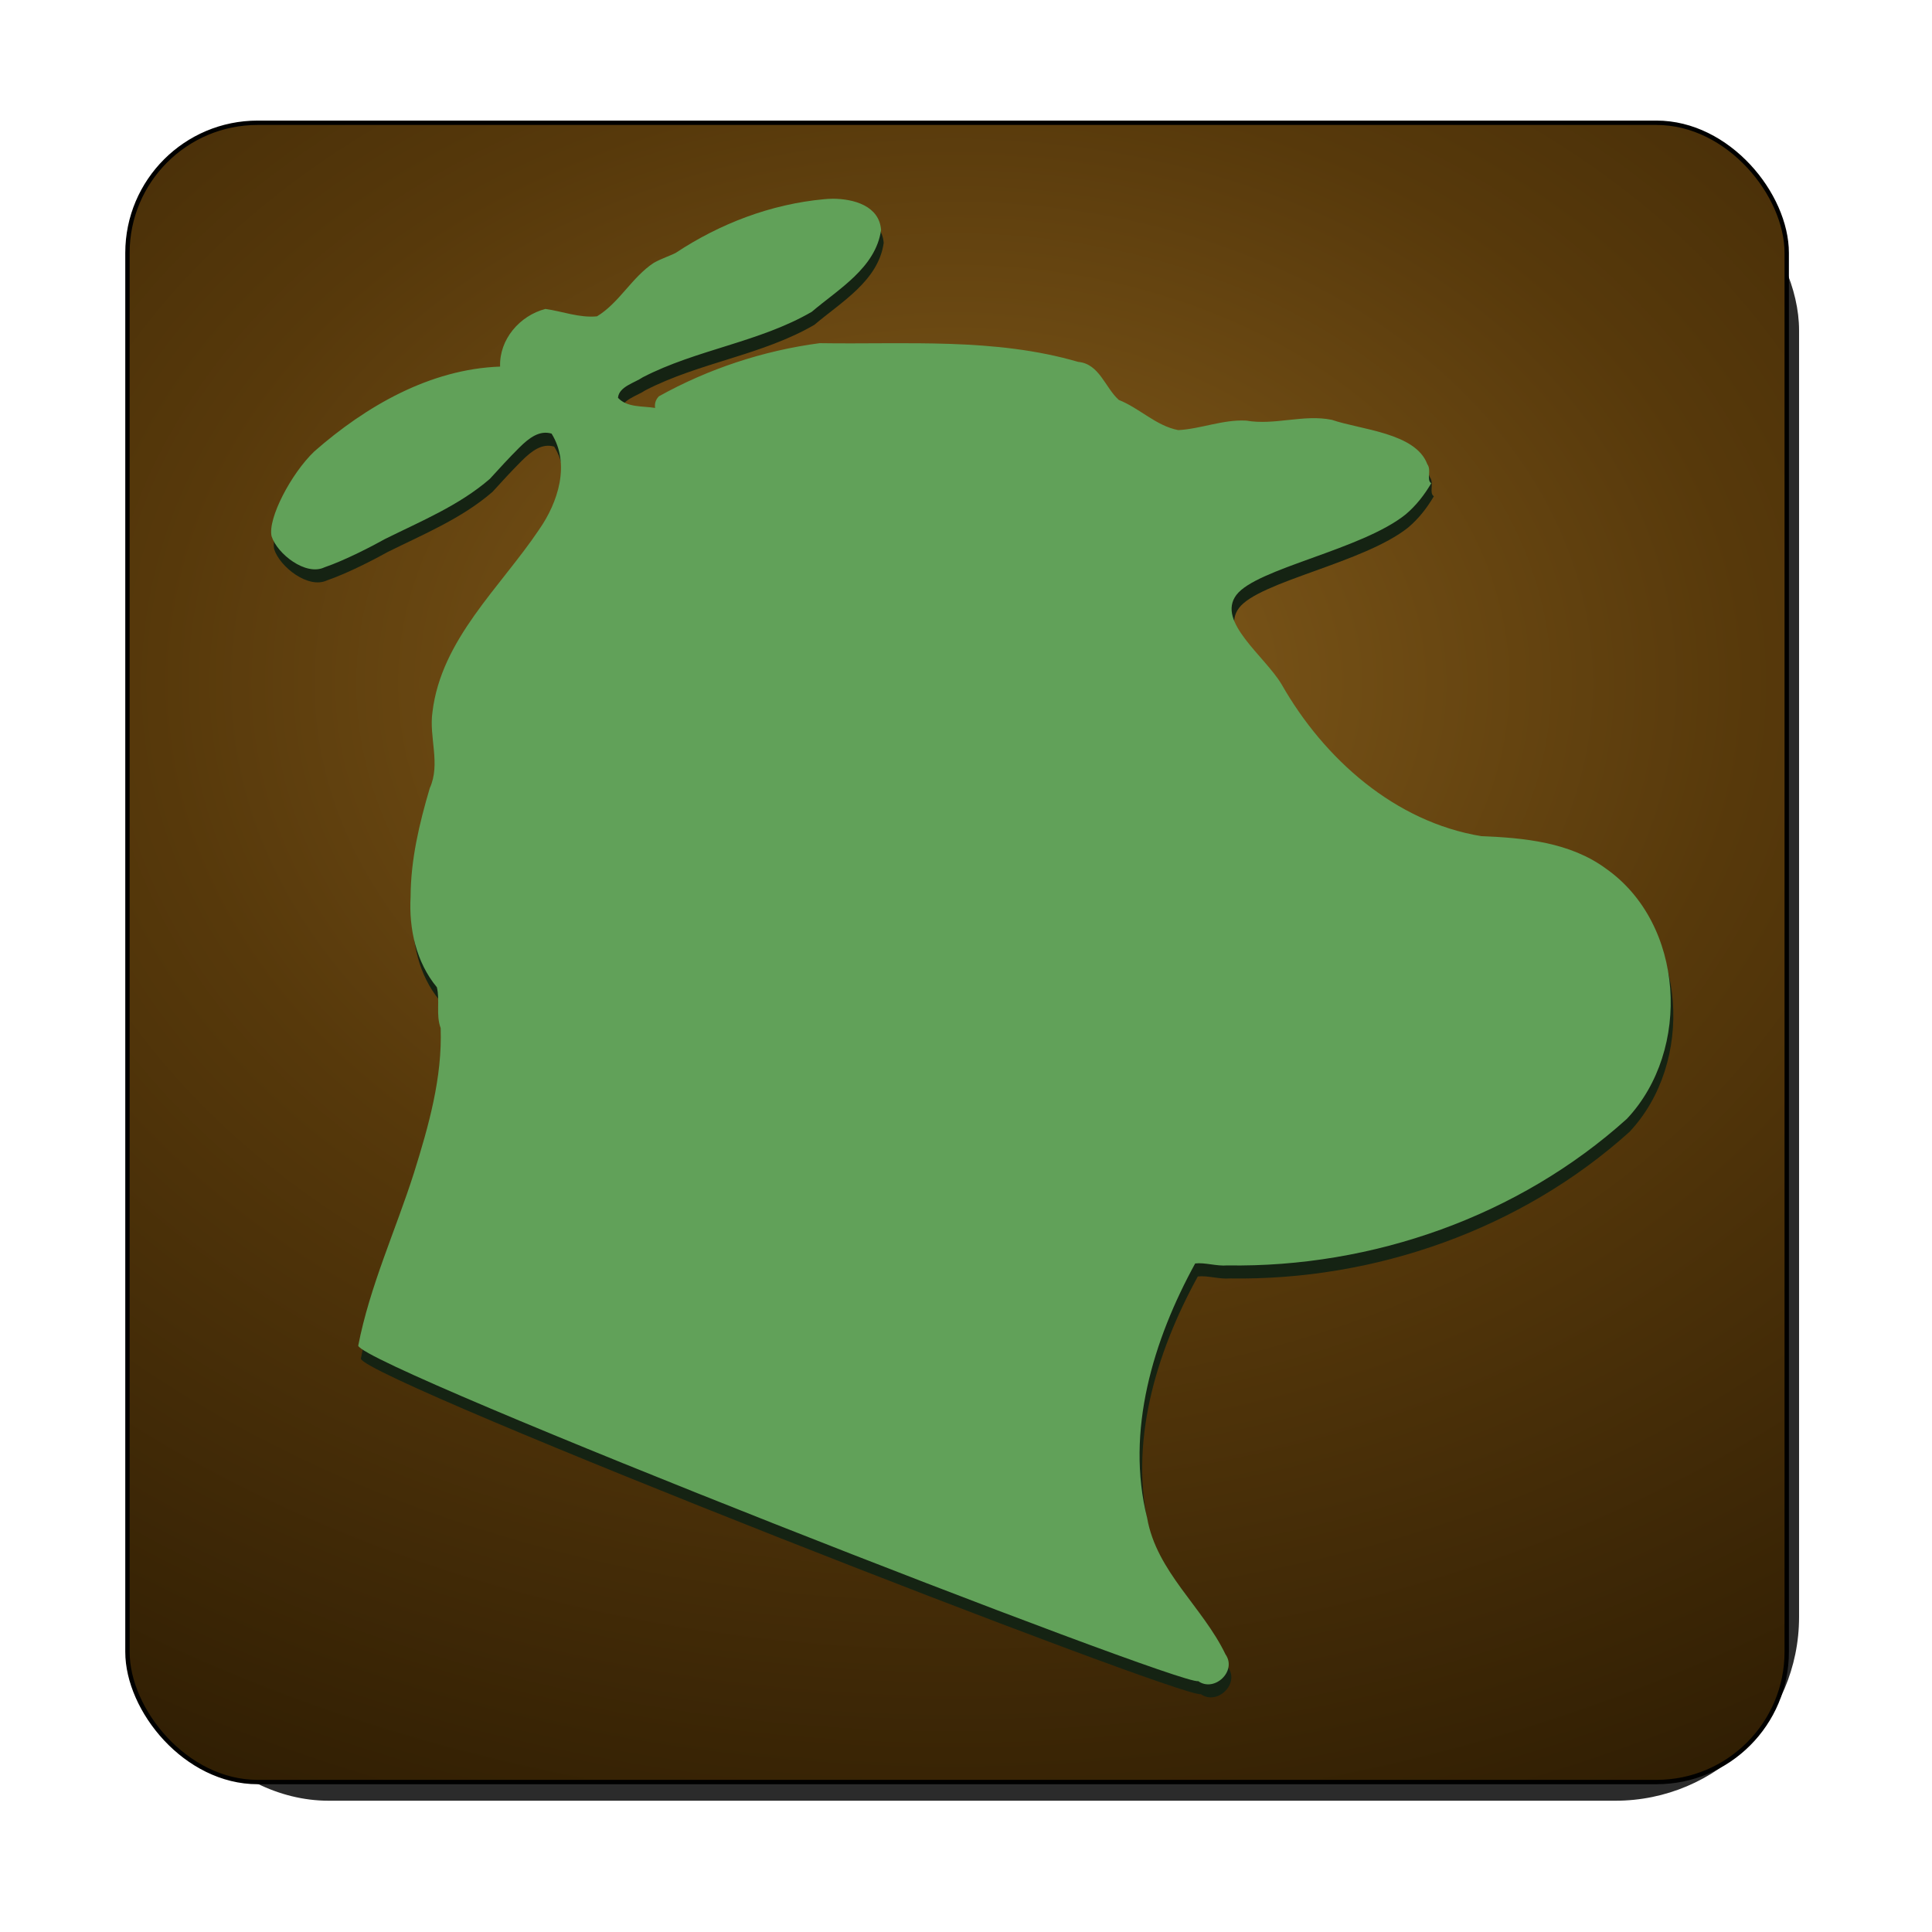 <?xml version="1.0" encoding="UTF-8" standalone="no"?>
<!-- Created with Inkscape (http://www.inkscape.org/) -->

<svg
   xmlns:dc="http://purl.org/dc/elements/1.1/"
   xmlns:cc="http://creativecommons.org/ns#"
   xmlns:rdf="http://www.w3.org/1999/02/22-rdf-syntax-ns#"
   xmlns:svg="http://www.w3.org/2000/svg"
   xmlns="http://www.w3.org/2000/svg"
   xmlns:xlink="http://www.w3.org/1999/xlink"
   xmlns:sodipodi="http://sodipodi.sourceforge.net/DTD/sodipodi-0.dtd"
   xmlns:inkscape="http://www.inkscape.org/namespaces/inkscape"
   width="400"
   height="400"
   id="svg3746"
   version="1.1"
   inkscape:version="0.48.4 r9939"
   sodipodi:docname="logo-plee-rectangular.svg"
   inkscape:export-filename="H:\Documents and Settings\Romain\Bureau\Logo Plee SVG\logo-plee-hitchcock-App2.png"
   inkscape:export-xdpi="90"
   inkscape:export-ydpi="90">
  <defs
     id="defs3748">
    <linearGradient
       id="linearGradient3605">
      <stop
         id="stop3607"
         offset="0"
         style="stop-color:#875f1d;stop-opacity:1;" />
      <stop
         style="stop-color:#57390b;stop-opacity:1;"
         offset="0.401"
         id="stop3609" />
      <stop
         id="stop3611"
         offset="1"
         style="stop-color:#201300;stop-opacity:1;" />
    </linearGradient>
    <inkscape:perspective
       sodipodi:type="inkscape:persp3d"
       inkscape:vp_x="0 : 526.18109 : 1"
       inkscape:vp_y="0 : 1000 : 0"
       inkscape:vp_z="744.09448 : 526.18109 : 1"
       inkscape:persp3d-origin="372.04724 : 350.78739 : 1"
       id="perspective3754" />
    <inkscape:perspective
       id="perspective3764"
       inkscape:persp3d-origin="0.5 : 0.33333333 : 1"
       inkscape:vp_z="1 : 0.5 : 1"
       inkscape:vp_y="0 : 1000 : 0"
       inkscape:vp_x="0 : 0.5 : 1"
       sodipodi:type="inkscape:persp3d" />
    <radialGradient
       inkscape:collect="always"
       xlink:href="#linearGradient3632"
       id="radialGradient3722"
       gradientUnits="userSpaceOnUse"
       gradientTransform="matrix(2.017,-9.0593355e-8,8.2233578e-8,1.519,-3050.045,878.037)"
       cx="1583.658"
       cy="-349.339"
       fx="1583.658"
       fy="-349.339"
       r="316.377" />
    <linearGradient
       id="linearGradient3632">
      <stop
         style="stop-color:#6a583a;stop-opacity:1;"
         offset="0"
         id="stop3634" />
      <stop
         id="stop3603"
         offset="0.5"
         style="stop-color:#45351d;stop-opacity:1;" />
      <stop
         style="stop-color:#201300;stop-opacity:1;"
         offset="1"
         id="stop3636" />
    </linearGradient>
    <filter
       color-interpolation-filters="sRGB"
       inkscape:collect="always"
       id="filter3716">
      <feGaussianBlur
         inkscape:collect="always"
         stdDeviation="19.746"
         id="feGaussianBlur3718" />
    </filter>
    <radialGradient
       inkscape:collect="always"
       xlink:href="#linearGradient3605"
       id="radialGradient2828"
       gradientUnits="userSpaceOnUse"
       gradientTransform="matrix(1.3,-5.8417052e-8,5.3026441e-8,0.979,-1861.287,1135.808)"
       cx="1583.658"
       cy="-349.339"
       fx="1583.658"
       fy="-349.339"
       r="316.377" />
    <inkscape:perspective
       id="perspective3628"
       inkscape:persp3d-origin="0.5 : 0.33333333 : 1"
       inkscape:vp_z="1 : 0.5 : 1"
       inkscape:vp_y="0 : 1000 : 0"
       inkscape:vp_x="0 : 0.5 : 1"
       sodipodi:type="inkscape:persp3d" />
    <inkscape:perspective
       id="perspective3654"
       inkscape:persp3d-origin="0.5 : 0.33333333 : 1"
       inkscape:vp_z="1 : 0.5 : 1"
       inkscape:vp_y="0 : 1000 : 0"
       inkscape:vp_x="0 : 0.5 : 1"
       sodipodi:type="inkscape:persp3d" />
    <inkscape:perspective
       id="perspective3683"
       inkscape:persp3d-origin="0.5 : 0.33333333 : 1"
       inkscape:vp_z="1 : 0.5 : 1"
       inkscape:vp_y="0 : 1000 : 0"
       inkscape:vp_x="0 : 0.5 : 1"
       sodipodi:type="inkscape:persp3d" />
    <inkscape:perspective
       id="perspective3705"
       inkscape:persp3d-origin="0.5 : 0.33333333 : 1"
       inkscape:vp_z="1 : 0.5 : 1"
       inkscape:vp_y="0 : 1000 : 0"
       inkscape:vp_x="0 : 0.5 : 1"
       sodipodi:type="inkscape:persp3d" />
  </defs>
  <sodipodi:namedview
     id="base"
     pagecolor="#ffffff"
     bordercolor="#666666"
     borderopacity="1.0"
     inkscape:pageopacity="0.0"
     inkscape:pageshadow="2"
     inkscape:zoom="0.7"
     inkscape:cx="-56.427589"
     inkscape:cy="342.98752"
     inkscape:document-units="px"
     inkscape:current-layer="layer1"
     showgrid="false"
     inkscape:window-width="1920"
     inkscape:window-height="1025"
     inkscape:window-x="0"
     inkscape:window-y="27"
     inkscape:window-maximized="1" />
  <g
     inkscape:label="Calque 1"
     inkscape:groupmode="layer"
     id="layer1"
     transform="translate(0,-652.362)">
    <rect
       style="fill:#2b2b2b;fill-opacity:1;stroke:none;filter:url(#filter3716)"
       id="rect3622-8"
       width="564.183"
       height="564.183"
       x="1487.415"
       y="-421.807"
       ry="62.676"
       transform="matrix(0.607,0,0,0.607,-872.843,938.76)" />
    <rect
       style="fill:url(#radialGradient2828);fill-opacity:1;stroke:#000000;stroke-width:0.903;stroke-miterlimit:4;stroke-opacity:1;stroke-dasharray:none"
       id="rect3622"
       width="343.534"
       height="343.534"
       x="26.387"
       y="677.781"
       ry="26.954" />
    <path
       style="fill:#152313;fill-opacity:1;stroke:none"
       d="m 172.958,696.206 c -0.624,-0.002 -1.211,0.044 -1.781,0.094 -11.012,1.01 -21.594,5.052 -30.75,11.125 -0.836,0.459 -2.865,1.131 -4.5,2.031 -4.555,2.988 -7.167,8.299 -11.781,11.094 -3.67,0.36 -7.264,-1.062 -10.688,-1.531 -5.304,1.384 -9.571,6.298 -9.375,11.938 -14.529,0.515 -27.82,8.222 -38.469,17.562 -4.829,4.615 -9.667,13.91 -8.844,17.562 1.176,3.667 7.08,8.279 10.938,6.438 4.272,-1.454 10.096,-4.489 12.562,-5.875 7.444,-3.692 15.345,-6.945 21.687,-12.438 2.058,-2.254 3.943,-4.328 6.062,-6.438 2.119,-2.109 4.238,-3.667 6.719,-2.938 3.909,6.289 1.361,14.213 -2.562,19.844 -8.055,12.006 -20.278,22.734 -22.094,37.781 -0.769,5.26 1.738,10.716 -0.562,15.781 -2.165,7.347 -3.938,14.772 -3.969,22.469 -0.375,6.649 1.152,13.572 5.438,18.75 0.677,2.77 -0.235,5.708 0.781,8.438 0.382,10.254 -2.501,20.334 -5.531,30.031 -3.797,11.905 -9.147,23.452 -11.531,35.75 1.352,4.581 170.547,70.629 173.906,69.437 3.343,2.39 8.087,-2.07 5.656,-5.531 -4.711,-9.811 -14.272,-17.12 -16.219,-28.219 -4.52,-17.988 1.272,-36.912 9.938,-52.719 1.978,-0.243 4.465,0.598 6.625,0.406 30.08,0.485 60.386,-10.188 82.75,-30.344 13.43,-14.266 11.963,-40.412 -4.375,-51.844 -7.386,-5.417 -16.874,-6.341 -25.781,-6.688 -17.856,-2.954 -32.528,-15.98 -41.312,-31.406 -3.495,-5.882 -13.534,-13.024 -9.375,-18.531 4.159,-5.508 25.928,-9.337 35.062,-16.688 2.143,-1.815 3.862,-4.017 5.281,-6.438 -1.058,-0.686 0.108,-2.695 -0.812,-3.938 -2.403,-6.527 -13.871,-7.15 -19.75,-9.188 -5.87,-1.205 -11.829,1.185 -17.75,0.156 -4.811,-0.255 -9.371,1.715 -14.062,1.969 -4.595,-0.878 -8.012,-4.541 -12.312,-6.25 -2.848,-2.55 -4.011,-7.48 -8.406,-7.875 -17.324,-5.051 -35.671,-3.592 -53.531,-3.875 -11.65,1.537 -23.057,5.31 -33.281,11 -0.713,0.725 -0.92,1.589 -0.781,2.406 -2.62,-0.417 -5.795,-0.051 -7.688,-2.094 0.203,-2.336 3.448,-3.086 5.125,-4.25 11.153,-5.762 24.159,-7.256 35,-13.562 5.545,-4.725 13.221,-9.092 14.344,-16.938 -0.369,-4.983 -5.634,-6.451 -10,-6.469 l 5e-5,0 0,5e-5 z"
       id="path3615-17"
       sodipodi:nodetypes="ccccccccccccsccccccccccccccccccscccccccccccccccccc" />
    <path
       style="fill:#381fff;fill-opacity:0;stroke:none"
       d="m 176.456,699.572 c -0.624,-0.003 -1.211,0.044 -1.781,0.094 -11.012,1.01 -21.594,5.052 -30.75,11.125 -0.836,0.459 -2.865,1.131 -4.5,2.031 -4.555,2.988 -7.167,8.299 -11.781,11.094 -3.67,0.36 -7.264,-1.062 -10.688,-1.531 -5.304,1.384 -9.571,6.298 -9.375,11.938 -14.529,0.515 -27.82,8.222 -38.469,17.562 -4.829,4.615 -9.667,13.91 -8.844,17.562 1.176,3.667 7.08,8.279 10.938,6.438 4.272,-1.454 10.096,-4.489 12.562,-5.875 7.444,-3.692 15.345,-6.945 21.688,-12.438 2.058,-2.254 3.943,-4.328 6.062,-6.438 2.119,-2.109 4.238,-3.667 6.719,-2.938 3.909,6.289 1.361,14.213 -2.562,19.844 -8.055,12.006 -20.278,22.734 -22.094,37.781 -0.769,5.26 1.738,10.716 -0.562,15.781 -2.165,7.347 -3.938,14.772 -3.969,22.469 -0.375,6.649 1.152,13.572 5.438,18.75 0.677,2.77 -0.235,5.708 0.781,8.438 0.382,10.254 -2.501,20.334 -5.531,30.031 -3.797,11.905 -9.147,23.452 -11.531,35.75 47.819,45.997 84.684,44.365 173.906,69.437 3.343,2.39 8.087,-2.07 5.656,-5.531 -4.711,-9.811 -14.272,-17.12 -16.219,-28.219 -4.52,-17.988 1.272,-36.912 9.938,-52.719 1.978,-0.243 4.465,0.598 6.625,0.406 30.08,0.485 60.386,-10.188 82.75,-30.344 13.43,-14.266 11.963,-40.412 -4.375,-51.844 -7.386,-5.417 -16.874,-6.341 -25.781,-6.688 -17.856,-2.954 -32.528,-15.98 -41.312,-31.406 -3.495,-5.882 -13.534,-13.024 -9.375,-18.531 4.159,-5.508 25.928,-9.337 35.062,-16.688 2.143,-1.815 3.862,-4.017 5.281,-6.438 -1.058,-0.686 0.108,-2.695 -0.812,-3.938 -2.403,-6.527 -13.871,-7.15 -19.75,-9.188 -5.87,-1.205 -11.829,1.185 -17.75,0.156 -4.811,-0.255 -9.371,1.715 -14.062,1.969 -4.595,-0.878 -8.012,-4.541 -12.312,-6.25 -2.848,-2.55 -4.011,-7.48 -8.406,-7.875 -17.324,-5.051 -35.671,-3.592 -53.531,-3.875 -11.65,1.537 -23.057,5.31 -33.281,11 -0.713,0.725 -0.92,1.589 -0.781,2.406 -2.62,-0.417 -5.795,-0.051 -7.688,-2.094 0.203,-2.336 3.448,-3.086 5.125,-4.25 11.153,-5.762 24.159,-7.256 35,-13.562 5.545,-4.725 13.221,-9.092 14.344,-16.938 -0.369,-4.983 -5.634,-6.451 -10,-6.469 l 5e-5,0 0,5e-5 z"
       id="path3615-17-9"
       sodipodi:nodetypes="ccccccccccccsccccccccccccccccccscccccccccccccccccc" />
    <path
       style="fill:#61a159;fill-opacity:1;stroke:none"
       d="m 172.416,693.511 c -0.624,-0.002 -1.211,0.044 -1.781,0.094 -11.012,1.01 -21.594,5.052 -30.75,11.125 -0.836,0.459 -2.865,1.131 -4.5,2.031 -4.555,2.988 -7.167,8.299 -11.781,11.094 -3.67,0.36 -7.264,-1.062 -10.688,-1.531 -5.304,1.384 -9.571,6.298 -9.375,11.938 -14.529,0.515 -27.82,8.222 -38.469,17.562 -4.829,4.615 -9.667,13.91 -8.844,17.562 1.176,3.667 7.08,8.279 10.938,6.438 4.272,-1.454 10.096,-4.489 12.562,-5.875 7.444,-3.692 15.345,-6.945 21.687,-12.438 2.058,-2.254 3.943,-4.328 6.062,-6.438 2.119,-2.109 4.238,-3.667 6.719,-2.938 3.909,6.289 1.361,14.213 -2.562,19.844 -8.055,12.006 -20.278,22.734 -22.094,37.781 -0.769,5.26 1.738,10.716 -0.562,15.781 -2.165,7.347 -3.938,14.772 -3.969,22.469 -0.375,6.649 1.152,13.572 5.438,18.75 0.677,2.77 -0.235,5.708 0.781,8.438 0.382,10.254 -2.501,20.334 -5.531,30.031 -3.797,11.905 -9.147,23.452 -11.531,35.75 1.352,4.581 170.547,70.629 173.906,69.437 3.343,2.39 8.087,-2.069 5.656,-5.531 -4.711,-9.811 -14.272,-17.12 -16.219,-28.219 -4.52,-17.988 1.272,-36.912 9.938,-52.719 1.978,-0.243 4.465,0.598 6.625,0.406 30.08,0.485 60.386,-10.188 82.75,-30.344 13.43,-14.266 11.963,-40.412 -4.375,-51.844 -7.386,-5.417 -16.874,-6.341 -25.781,-6.688 -17.856,-2.954 -32.528,-15.98 -41.312,-31.406 -3.495,-5.882 -13.534,-13.024 -9.375,-18.531 4.159,-5.508 25.928,-9.337 35.062,-16.688 2.143,-1.815 3.862,-4.017 5.281,-6.438 -1.058,-0.686 0.108,-2.695 -0.812,-3.938 -2.403,-6.527 -13.871,-7.15 -19.75,-9.188 -5.87,-1.205 -11.829,1.185 -17.75,0.156 -4.811,-0.255 -9.371,1.715 -14.062,1.969 -4.595,-0.878 -8.012,-4.541 -12.312,-6.25 -2.848,-2.55 -4.011,-7.48 -8.406,-7.875 -17.324,-5.051 -35.671,-3.592 -53.531,-3.875 -11.65,1.537 -23.057,5.31 -33.281,11 -0.713,0.725 -0.92,1.589 -0.781,2.406 -2.62,-0.417 -5.795,-0.051 -7.688,-2.094 0.203,-2.336 3.448,-3.086 5.125,-4.25 11.153,-5.762 24.159,-7.256 35,-13.562 5.545,-4.725 13.221,-9.092 14.344,-16.938 -0.369,-4.983 -5.634,-6.451 -10,-6.469 l 5e-5,0 0,5e-5 z"
       id="path3615-17-4"
       sodipodi:nodetypes="ccccccccccccsccccccccccccccccccscccccccccccccccccc" />
  </g>
</svg>
